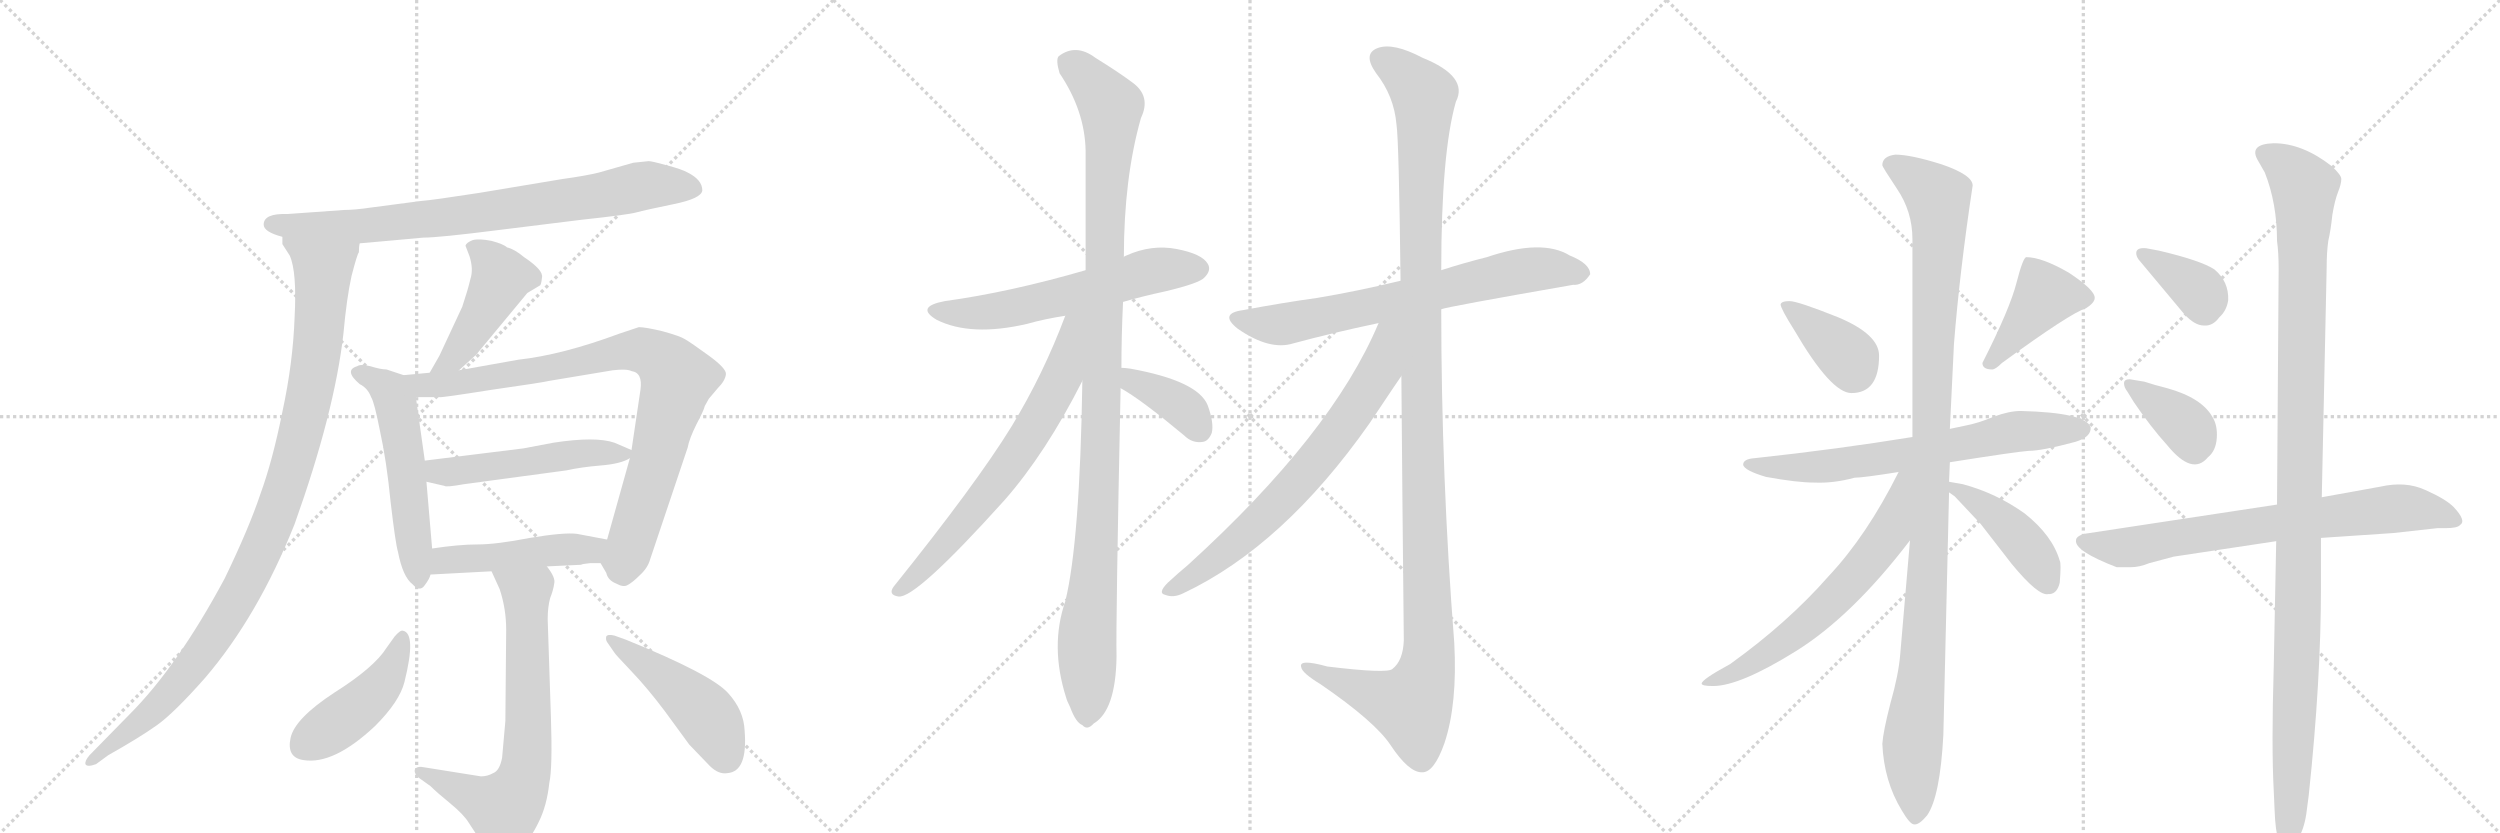 <svg version="1.1" viewBox="0 0 3072 1024" xmlns="http://www.w3.org/2000/svg">
  <g stroke="lightgray" stroke-dasharray="1,1" stroke-width="1" transform="scale(4, 4)">
    <line x1="0" y1="0" x2="256" y2="256"></line>
    <line x1="256" y1="0" x2="0" y2="256"></line>
    <line x1="128" y1="0" x2="128" y2="256"></line>
    <line x1="0" y1="128" x2="256" y2="128"></line>
    <line x1="256" y1="0" x2="512" y2="256"></line>
    <line x1="512" y1="0" x2="256" y2="256"></line>
    <line x1="384" y1="0" x2="384" y2="256"></line>
    <line x1="256" y1="128" x2="512" y2="128"></line>
    <line x1="512" y1="0" x2="768" y2="256"></line>
    <line x1="768" y1="0" x2="512" y2="256"></line>
    <line x1="640" y1="0" x2="640" y2="256"></line>
    <line x1="512" y1="128" x2="768" y2="128"></line>
  </g>
<g transform="scale(1, -1) translate(0, -850)">
   <style type="text/css">
    @keyframes keyframes0 {
      from {
       stroke: black;
       stroke-dashoffset: 778;
       stroke-width: 128;
       }
       72% {
       animation-timing-function: step-end;
       stroke: black;
       stroke-dashoffset: 0;
       stroke-width: 128;
       }
       to {
       stroke: black;
       stroke-width: 1024;
       }
       }
       #make-me-a-hanzi-animation-0 {
         animation: keyframes0 0.883s both;
         animation-delay: 0s;
         animation-timing-function: linear;
       }
    @keyframes keyframes1 {
      from {
       stroke: black;
       stroke-dashoffset: 1003;
       stroke-width: 128;
       }
       77% {
       animation-timing-function: step-end;
       stroke: black;
       stroke-dashoffset: 0;
       stroke-width: 128;
       }
       to {
       stroke: black;
       stroke-width: 1024;
       }
       }
       #make-me-a-hanzi-animation-1 {
         animation: keyframes1 1.066s both;
         animation-delay: 0.883s;
         animation-timing-function: linear;
       }
    @keyframes keyframes2 {
      from {
       stroke: black;
       stroke-dashoffset: 447;
       stroke-width: 128;
       }
       59% {
       animation-timing-function: step-end;
       stroke: black;
       stroke-dashoffset: 0;
       stroke-width: 128;
       }
       to {
       stroke: black;
       stroke-width: 1024;
       }
       }
       #make-me-a-hanzi-animation-2 {
         animation: keyframes2 0.614s both;
         animation-delay: 1.949s;
         animation-timing-function: linear;
       }
    @keyframes keyframes3 {
      from {
       stroke: black;
       stroke-dashoffset: 528;
       stroke-width: 128;
       }
       63% {
       animation-timing-function: step-end;
       stroke: black;
       stroke-dashoffset: 0;
       stroke-width: 128;
       }
       to {
       stroke: black;
       stroke-width: 1024;
       }
       }
       #make-me-a-hanzi-animation-3 {
         animation: keyframes3 0.68s both;
         animation-delay: 2.563s;
         animation-timing-function: linear;
       }
    @keyframes keyframes4 {
      from {
       stroke: black;
       stroke-dashoffset: 852;
       stroke-width: 128;
       }
       73% {
       animation-timing-function: step-end;
       stroke: black;
       stroke-dashoffset: 0;
       stroke-width: 128;
       }
       to {
       stroke: black;
       stroke-width: 1024;
       }
       }
       #make-me-a-hanzi-animation-4 {
         animation: keyframes4 0.943s both;
         animation-delay: 3.243s;
         animation-timing-function: linear;
       }
    @keyframes keyframes5 {
      from {
       stroke: black;
       stroke-dashoffset: 498;
       stroke-width: 128;
       }
       62% {
       animation-timing-function: step-end;
       stroke: black;
       stroke-dashoffset: 0;
       stroke-width: 128;
       }
       to {
       stroke: black;
       stroke-width: 1024;
       }
       }
       #make-me-a-hanzi-animation-5 {
         animation: keyframes5 0.655s both;
         animation-delay: 4.186s;
         animation-timing-function: linear;
       }
    @keyframes keyframes6 {
      from {
       stroke: black;
       stroke-dashoffset: 466;
       stroke-width: 128;
       }
       60% {
       animation-timing-function: step-end;
       stroke: black;
       stroke-dashoffset: 0;
       stroke-width: 128;
       }
       to {
       stroke: black;
       stroke-width: 1024;
       }
       }
       #make-me-a-hanzi-animation-6 {
         animation: keyframes6 0.629s both;
         animation-delay: 4.841s;
         animation-timing-function: linear;
       }
    @keyframes keyframes7 {
      from {
       stroke: black;
       stroke-dashoffset: 684;
       stroke-width: 128;
       }
       69% {
       animation-timing-function: step-end;
       stroke: black;
       stroke-dashoffset: 0;
       stroke-width: 128;
       }
       to {
       stroke: black;
       stroke-width: 1024;
       }
       }
       #make-me-a-hanzi-animation-7 {
         animation: keyframes7 0.807s both;
         animation-delay: 5.471s;
         animation-timing-function: linear;
       }
    @keyframes keyframes8 {
      from {
       stroke: black;
       stroke-dashoffset: 439;
       stroke-width: 128;
       }
       59% {
       animation-timing-function: step-end;
       stroke: black;
       stroke-dashoffset: 0;
       stroke-width: 128;
       }
       to {
       stroke: black;
       stroke-width: 1024;
       }
       }
       #make-me-a-hanzi-animation-8 {
         animation: keyframes8 0.607s both;
         animation-delay: 6.277s;
         animation-timing-function: linear;
       }
    @keyframes keyframes9 {
      from {
       stroke: black;
       stroke-dashoffset: 464;
       stroke-width: 128;
       }
       60% {
       animation-timing-function: step-end;
       stroke: black;
       stroke-dashoffset: 0;
       stroke-width: 128;
       }
       to {
       stroke: black;
       stroke-width: 1024;
       }
       }
       #make-me-a-hanzi-animation-9 {
         animation: keyframes9 0.628s both;
         animation-delay: 6.885s;
         animation-timing-function: linear;
       }
    @keyframes keyframes10 {
      from {
       stroke: black;
       stroke-dashoffset: 583;
       stroke-width: 128;
       }
       65% {
       animation-timing-function: step-end;
       stroke: black;
       stroke-dashoffset: 0;
       stroke-width: 128;
       }
       to {
       stroke: black;
       stroke-width: 1024;
       }
       }
       #make-me-a-hanzi-animation-10 {
         animation: keyframes10 0.724s both;
         animation-delay: 7.512s;
         animation-timing-function: linear;
       }
    @keyframes keyframes11 {
      from {
       stroke: black;
       stroke-dashoffset: 1079;
       stroke-width: 128;
       }
       78% {
       animation-timing-function: step-end;
       stroke: black;
       stroke-dashoffset: 0;
       stroke-width: 128;
       }
       to {
       stroke: black;
       stroke-width: 1024;
       }
       }
       #make-me-a-hanzi-animation-11 {
         animation: keyframes11 1.128s both;
         animation-delay: 8.237s;
         animation-timing-function: linear;
       }
    @keyframes keyframes12 {
      from {
       stroke: black;
       stroke-dashoffset: 667;
       stroke-width: 128;
       }
       68% {
       animation-timing-function: step-end;
       stroke: black;
       stroke-dashoffset: 0;
       stroke-width: 128;
       }
       to {
       stroke: black;
       stroke-width: 1024;
       }
       }
       #make-me-a-hanzi-animation-12 {
         animation: keyframes12 0.793s both;
         animation-delay: 9.365s;
         animation-timing-function: linear;
       }
    @keyframes keyframes13 {
      from {
       stroke: black;
       stroke-dashoffset: 371;
       stroke-width: 128;
       }
       55% {
       animation-timing-function: step-end;
       stroke: black;
       stroke-dashoffset: 0;
       stroke-width: 128;
       }
       to {
       stroke: black;
       stroke-width: 1024;
       }
       }
       #make-me-a-hanzi-animation-13 {
         animation: keyframes13 0.552s both;
         animation-delay: 10.158s;
         animation-timing-function: linear;
       }
    @keyframes keyframes14 {
      from {
       stroke: black;
       stroke-dashoffset: 684;
       stroke-width: 128;
       }
       69% {
       animation-timing-function: step-end;
       stroke: black;
       stroke-dashoffset: 0;
       stroke-width: 128;
       }
       to {
       stroke: black;
       stroke-width: 1024;
       }
       }
       #make-me-a-hanzi-animation-14 {
         animation: keyframes14 0.807s both;
         animation-delay: 10.709s;
         animation-timing-function: linear;
       }
    @keyframes keyframes15 {
      from {
       stroke: black;
       stroke-dashoffset: 1212;
       stroke-width: 128;
       }
       80% {
       animation-timing-function: step-end;
       stroke: black;
       stroke-dashoffset: 0;
       stroke-width: 128;
       }
       to {
       stroke: black;
       stroke-width: 1024;
       }
       }
       #make-me-a-hanzi-animation-15 {
         animation: keyframes15 1.236s both;
         animation-delay: 11.516s;
         animation-timing-function: linear;
       }
    @keyframes keyframes16 {
      from {
       stroke: black;
       stroke-dashoffset: 692;
       stroke-width: 128;
       }
       69% {
       animation-timing-function: step-end;
       stroke: black;
       stroke-dashoffset: 0;
       stroke-width: 128;
       }
       to {
       stroke: black;
       stroke-width: 1024;
       }
       }
       #make-me-a-hanzi-animation-16 {
         animation: keyframes16 0.813s both;
         animation-delay: 12.752s;
         animation-timing-function: linear;
       }
    @keyframes keyframes17 {
      from {
       stroke: black;
       stroke-dashoffset: 372;
       stroke-width: 128;
       }
       55% {
       animation-timing-function: step-end;
       stroke: black;
       stroke-dashoffset: 0;
       stroke-width: 128;
       }
       to {
       stroke: black;
       stroke-width: 1024;
       }
       }
       #make-me-a-hanzi-animation-17 {
         animation: keyframes17 0.553s both;
         animation-delay: 13.566s;
         animation-timing-function: linear;
       }
    @keyframes keyframes18 {
      from {
       stroke: black;
       stroke-dashoffset: 409;
       stroke-width: 128;
       }
       57% {
       animation-timing-function: step-end;
       stroke: black;
       stroke-dashoffset: 0;
       stroke-width: 128;
       }
       to {
       stroke: black;
       stroke-width: 1024;
       }
       }
       #make-me-a-hanzi-animation-18 {
         animation: keyframes18 0.583s both;
         animation-delay: 14.118s;
         animation-timing-function: linear;
       }
    @keyframes keyframes19 {
      from {
       stroke: black;
       stroke-dashoffset: 671;
       stroke-width: 128;
       }
       69% {
       animation-timing-function: step-end;
       stroke: black;
       stroke-dashoffset: 0;
       stroke-width: 128;
       }
       to {
       stroke: black;
       stroke-width: 1024;
       }
       }
       #make-me-a-hanzi-animation-19 {
         animation: keyframes19 0.796s both;
         animation-delay: 14.701s;
         animation-timing-function: linear;
       }
    @keyframes keyframes20 {
      from {
       stroke: black;
       stroke-dashoffset: 1092;
       stroke-width: 128;
       }
       78% {
       animation-timing-function: step-end;
       stroke: black;
       stroke-dashoffset: 0;
       stroke-width: 128;
       }
       to {
       stroke: black;
       stroke-width: 1024;
       }
       }
       #make-me-a-hanzi-animation-20 {
         animation: keyframes20 1.139s both;
         animation-delay: 15.497s;
         animation-timing-function: linear;
       }
    @keyframes keyframes21 {
      from {
       stroke: black;
       stroke-dashoffset: 620;
       stroke-width: 128;
       }
       67% {
       animation-timing-function: step-end;
       stroke: black;
       stroke-dashoffset: 0;
       stroke-width: 128;
       }
       to {
       stroke: black;
       stroke-width: 1024;
       }
       }
       #make-me-a-hanzi-animation-21 {
         animation: keyframes21 0.755s both;
         animation-delay: 16.636s;
         animation-timing-function: linear;
       }
    @keyframes keyframes22 {
      from {
       stroke: black;
       stroke-dashoffset: 430;
       stroke-width: 128;
       }
       58% {
       animation-timing-function: step-end;
       stroke: black;
       stroke-dashoffset: 0;
       stroke-width: 128;
       }
       to {
       stroke: black;
       stroke-width: 1024;
       }
       }
       #make-me-a-hanzi-animation-22 {
         animation: keyframes22 0.6s both;
         animation-delay: 17.39s;
         animation-timing-function: linear;
       }
    @keyframes keyframes23 {
      from {
       stroke: black;
       stroke-dashoffset: 362;
       stroke-width: 128;
       }
       54% {
       animation-timing-function: step-end;
       stroke: black;
       stroke-dashoffset: 0;
       stroke-width: 128;
       }
       to {
       stroke: black;
       stroke-width: 1024;
       }
       }
       #make-me-a-hanzi-animation-23 {
         animation: keyframes23 0.545s both;
         animation-delay: 17.99s;
         animation-timing-function: linear;
       }
    @keyframes keyframes24 {
      from {
       stroke: black;
       stroke-dashoffset: 370;
       stroke-width: 128;
       }
       55% {
       animation-timing-function: step-end;
       stroke: black;
       stroke-dashoffset: 0;
       stroke-width: 128;
       }
       to {
       stroke: black;
       stroke-width: 1024;
       }
       }
       #make-me-a-hanzi-animation-24 {
         animation: keyframes24 0.551s both;
         animation-delay: 18.535s;
         animation-timing-function: linear;
       }
    @keyframes keyframes25 {
      from {
       stroke: black;
       stroke-dashoffset: 718;
       stroke-width: 128;
       }
       70% {
       animation-timing-function: step-end;
       stroke: black;
       stroke-dashoffset: 0;
       stroke-width: 128;
       }
       to {
       stroke: black;
       stroke-width: 1024;
       }
       }
       #make-me-a-hanzi-animation-25 {
         animation: keyframes25 0.834s both;
         animation-delay: 19.086s;
         animation-timing-function: linear;
       }
    @keyframes keyframes26 {
      from {
       stroke: black;
       stroke-dashoffset: 1123;
       stroke-width: 128;
       }
       79% {
       animation-timing-function: step-end;
       stroke: black;
       stroke-dashoffset: 0;
       stroke-width: 128;
       }
       to {
       stroke: black;
       stroke-width: 1024;
       }
       }
       #make-me-a-hanzi-animation-26 {
         animation: keyframes26 1.164s both;
         animation-delay: 19.92s;
         animation-timing-function: linear;
       }
</style>
<path d="M 324 574 Q 324 565 347 559 L 442 551 L 520 558 Q 539 558 610 567 L 715 580 Q 771 586 782 589 Q 793 592 827 599 Q 862 606 863 616 Q 863 629 845 638 Q 838 642 819 647 Q 801 652 797 652 L 778 650 L 736 638 Q 720 634 691 630 L 589 613 Q 531 604 517 603 L 456 595 Q 436 592 423 592 L 353 587 Q 324 588 324 574 Z" fill="lightgray"></path> 
<path d="M 347 559 L 347 550 L 356 536 Q 365 516 362 460 Q 360 404 347 344 Q 335 284 320 243 Q 306 201 276 139 Q 218 31 159 -28 L 110 -78 Q 104 -85 105 -89 Q 107 -93 118 -89 L 133 -78 Q 172 -56 193 -41 Q 214 -26 252 17 Q 317 93 362 206 Q 411 343 422 440 Q 426 484 432 511 Q 439 538 441 540 Q 441 547 442 551 C 449 580 337 587 347 559 Z" fill="lightgray"></path> 
<path d="M 564 395 L 585 414 L 648 490 L 663 499 Q 665 499 666 509 Q 668 518 644 534 Q 632 544 623 546 Q 619 550 604 554 Q 589 557 581 555 Q 573 552 572 548 L 577 535 Q 582 519 578 507 Q 575 494 568 473 L 540 413 L 528 392 C 513 366 542 375 564 395 Z" fill="lightgray"></path> 
<path d="M 496 389 L 475 396 Q 468 396 455 400 Q 443 403 439 400 Q 422 395 442 378 Q 452 373 456 362 Q 460 356 467 320 Q 475 284 480 233 Q 486 182 489 172 Q 495 141 507 132 Q 516 122 522 131 Q 528 139 529 144 L 531 176 L 524 258 L 522 284 L 511 362 C 508 385 508 385 496 389 Z" fill="lightgray"></path> 
<path d="M 738 158 L 745 146 Q 747 137 757 133 Q 766 128 771 131 Q 777 134 786 143 Q 796 152 799 163 L 845 300 Q 847 311 856 329 Q 865 346 866 351 L 871 360 L 882 373 Q 891 382 892 390 Q 893 397 871 413 Q 849 429 842 433 Q 836 437 814 443 Q 793 448 785 448 L 761 440 Q 691 414 637 408 L 564 395 L 528 392 L 496 389 C 466 386 481 362 511 362 L 540 362 Q 541 361 604 371 Q 667 380 675 382 L 753 395 Q 770 397 776 394 Q 790 392 787 371 L 776 297 L 774 287 L 746 187 C 738 158 738 158 738 158 Z" fill="lightgray"></path> 
<path d="M 643 299 L 522 284 C 492 280 495 265 524 258 L 546 253 Q 548 251 570 255 L 696 272 Q 714 276 738 278 Q 763 280 774 287 C 786 293 786 293 776 297 L 755 306 Q 732 314 680 306 L 643 299 Z" fill="lightgray"></path> 
<path d="M 725 158 L 738 158 C 768 158 775 181 746 187 L 709 194 Q 693 196 651 189 Q 610 181 587 181 Q 564 181 531 176 C 501 172 499 142 529 144 L 604 148 L 672 154 L 714 156 Q 715 157 725 158 Z" fill="lightgray"></path> 
<path d="M 604 148 L 614 126 Q 622 102 622 76 L 621 -36 L 617 -81 Q 614 -97 606 -100 Q 599 -104 591 -104 L 522 -93 Q 513 -91 510 -95 Q 508 -100 515 -106 L 529 -116 Q 537 -124 553 -137 Q 570 -151 576 -161 L 595 -190 Q 611 -215 637 -195 Q 651 -183 662 -160 Q 672 -140 675 -112 Q 679 -94 677 -32 L 673 89 Q 673 104 676 115 Q 680 125 681 133 Q 683 140 672 154 C 656 179 592 175 604 148 Z" fill="lightgray"></path> 
<path d="M 495 75 Q 492 76 485 68 L 475 54 Q 460 30 411 -1 Q 362 -33 357 -57 Q 352 -81 373 -84 Q 410 -90 461 -42 Q 491 -12 497 12 Q 512 72 495 75 Z" fill="lightgray"></path> 
<path d="M 746 61 L 755 48 Q 756 46 776 25 Q 796 4 817 -24 L 847 -65 L 872 -91 Q 883 -102 894 -100 Q 919 -98 915 -48 Q 914 -23 895 -2 Q 875 21 769 64 L 755 69 Q 747 71 745 68 Q 744 64 746 61 Z" fill="lightgray"></path> 
<path d="M 1380 479 Q 1404 486 1432 492 Q 1474 502 1480 509 Q 1489 518 1484 526 Q 1477 538 1446 544 Q 1415 550 1384 536 Q 1381 535 1381 534 L 1334 518 Q 1241 491 1161 480 Q 1124 473 1151 457 Q 1193 436 1262 452 Q 1283 458 1309 462 L 1380 479 Z" fill="lightgray"></path> 
<path d="M 1378 398 Q 1378 437 1380 479 L 1381 534 Q 1381 631 1402 705 Q 1415 732 1391 749 Q 1375 761 1346 779 Q 1322 797 1301 781 Q 1297 777 1302 760 Q 1333 714 1334 665 Q 1334 596 1334 518 L 1330 382 Q 1327 184 1309 111 Q 1290 56 1310 -7 Q 1311 -11 1315 -19 Q 1322 -38 1330 -41 Q 1336 -48 1344 -39 Q 1371 -23 1372 43 Q 1371 83 1377 373 L 1378 398 Z" fill="lightgray"></path> 
<path d="M 1309 462 Q 1282 390 1243 326 Q 1200 256 1098 129 Q 1091 119 1104 117 Q 1125 114 1234 235 Q 1285 293 1330 382 C 1385 489 1321 494 1309 462 Z" fill="lightgray"></path> 
<path d="M 1377 373 Q 1401 360 1455 315 Q 1465 305 1478 307 Q 1485 308 1489 318 Q 1492 330 1484 352 Q 1472 382 1389 397 Q 1382 398 1378 398 C 1348 400 1351 388 1377 373 Z" fill="lightgray"></path> 
<path d="M 1771 470 Q 1778 473 1933 500 Q 1945 499 1954 513 Q 1954 526 1929 536 Q 1895 557 1827 534 Q 1799 527 1771 518 L 1721 505 Q 1667 492 1619 484 Q 1576 478 1528 469 Q 1497 465 1521 446 Q 1560 419 1589 428 Q 1637 441 1694 453 L 1771 470 Z" fill="lightgray"></path> 
<path d="M 1722 388 Q 1723 256 1725 63 Q 1724 38 1711 28 Q 1705 22 1631 31 Q 1595 41 1599 30 Q 1600 23 1623 9 Q 1690 -37 1709 -66 Q 1731 -99 1747 -99 Q 1762 -100 1775 -63 Q 1791 -15 1787 60 Q 1771 265 1771 470 L 1771 518 Q 1771 662 1789 725 Q 1805 756 1748 779 Q 1712 798 1693 791 Q 1674 784 1691 760 Q 1713 732 1716 697 Q 1719 678 1721 505 L 1722 388 Z" fill="lightgray"></path> 
<path d="M 1694 453 Q 1637 317 1460 156 Q 1448 146 1435 134 Q 1422 121 1432 119 Q 1442 115 1454 121 Q 1577 179 1683 330 Q 1719 384 1722 388 C 1778 470 1710 489 1694 453 Z" fill="lightgray"></path> 
<path d="M 2205 444 Q 2250 367 2275 367 Q 2309 367 2309 413 Q 2309 439 2259 460 Q 2209 480 2199 480 Q 2189 480 2188 476 Q 2188 471 2205 444 Z" fill="lightgray"></path> 
<path d="M 2490 534 Q 2486 534 2478 503 Q 2470 471 2436 404 Q 2436 396 2448 396 Q 2452 396 2460 404 Q 2545 466 2563 471 Q 2574 478 2574 484 Q 2574 494 2542 515 Q 2509 534 2490 534 Z" fill="lightgray"></path> 
<path d="M 2550 307 Q 2570 313 2569 325 Q 2563 343 2483 345 Q 2469 345 2450 338 Q 2431 330 2415 327 L 2396 323 L 2350 313 Q 2258 298 2156 287 Q 2142 286 2142 279 Q 2143 272 2170 264 Q 2208 257 2230 257 Q 2253 256 2279 263 Q 2289 263 2333 270 L 2396 282 Q 2478 295 2493 296 Q 2509 296 2550 307 Z" fill="lightgray"></path> 
<path d="M 2396 323 L 2401 427 Q 2408 516 2424 622 Q 2424 635 2386 648 Q 2348 660 2329 660 Q 2313 658 2313 647 Q 2313 645 2331 618 Q 2350 590 2350 556 L 2350 313 L 2347 186 L 2335 46 Q 2333 21 2323 -14 Q 2314 -49 2313 -64 Q 2315 -110 2337 -146 Q 2347 -163 2352 -163 Q 2358 -164 2368 -152 Q 2384 -129 2388 -53 L 2395 245 L 2395 258 L 2396 282 L 2396 323 Z" fill="lightgray"></path> 
<path d="M 2333 270 Q 2294 192 2247 142 Q 2197 85 2126 34 Q 2091 15 2091 10 Q 2091 7 2105 7 Q 2138 7 2207 50 Q 2276 93 2347 186 C 2422 282 2347 297 2333 270 Z" fill="lightgray"></path> 
<path d="M 2395 245 L 2402 240 L 2434 206 L 2472 157 Q 2505 117 2517 120 L 2519 120 Q 2528 121 2531 134 Q 2533 158 2531 161 Q 2522 192 2488 219 Q 2453 244 2412 255 L 2395 258 C 2371 262 2371 262 2395 245 Z" fill="lightgray"></path> 
<path d="M 2625 539 Q 2625 535 2628 531 L 2684 464 Q 2697 450 2708 450 Q 2719 449 2727 460 Q 2736 468 2738 481 Q 2739 504 2721 519 Q 2704 530 2653 542 L 2637 545 Q 2625 546 2625 539 Z" fill="lightgray"></path> 
<path d="M 2614 369 L 2622 356 Q 2643 325 2663 303 Q 2694 265 2713 288 Q 2723 296 2724 312 Q 2725 327 2719 337 Q 2706 361 2663 373 Q 2647 377 2635 381 L 2617 384 Q 2610 384 2610 379 Q 2610 374 2614 369 Z" fill="lightgray"></path> 
<path d="M 2798 230 L 2561 194 Q 2551 191 2551 186 Q 2549 173 2601 153 L 2618 153 Q 2629 153 2641 158 L 2671 166 L 2797 185 L 2852 189 L 2941 195 L 2995 201 L 3005 201 Q 3020 201 3023 205 Q 3031 210 3015 227 Q 3005 237 2980 248 Q 2956 259 2925 252 L 2853 239 L 2798 230 Z" fill="lightgray"></path> 
<path d="M 2775 652 L 2783 638 Q 2798 600 2798 554 Q 2800 540 2800 519 L 2798 230 L 2797 185 L 2794 32 Q 2791 -68 2794 -122 L 2795 -145 Q 2796 -172 2800 -183 Q 2805 -194 2810 -194 Q 2815 -194 2823 -182 Q 2831 -170 2834 -150 L 2837 -127 Q 2852 14 2852 128 L 2852 189 L 2853 239 L 2859 521 Q 2859 540 2861 554 Q 2864 567 2866 586 Q 2869 604 2873 614 Q 2877 624 2877 630 Q 2877 635 2865 646 Q 2829 674 2794 674 Q 2762 673 2775 652 Z" fill="lightgray"></path> 
      <clipPath id="make-me-a-hanzi-clip-0">
      <path d="M 324 574 Q 324 565 347 559 L 442 551 L 520 558 Q 539 558 610 567 L 715 580 Q 771 586 782 589 Q 793 592 827 599 Q 862 606 863 616 Q 863 629 845 638 Q 838 642 819 647 Q 801 652 797 652 L 778 650 L 736 638 Q 720 634 691 630 L 589 613 Q 531 604 517 603 L 456 595 Q 436 592 423 592 L 353 587 Q 324 588 324 574 Z" fill="lightgray"></path>
      </clipPath>
      <path clip-path="url(#make-me-a-hanzi-clip-0)" d="M 334 575 L 448 572 L 596 588 L 786 621 L 852 619 " fill="none" id="make-me-a-hanzi-animation-0" stroke-dasharray="650 1300" stroke-linecap="round"></path>

      <clipPath id="make-me-a-hanzi-clip-1">
      <path d="M 347 559 L 347 550 L 356 536 Q 365 516 362 460 Q 360 404 347 344 Q 335 284 320 243 Q 306 201 276 139 Q 218 31 159 -28 L 110 -78 Q 104 -85 105 -89 Q 107 -93 118 -89 L 133 -78 Q 172 -56 193 -41 Q 214 -26 252 17 Q 317 93 362 206 Q 411 343 422 440 Q 426 484 432 511 Q 439 538 441 540 Q 441 547 442 551 C 449 580 337 587 347 559 Z" fill="lightgray"></path>
      </clipPath>
      <path clip-path="url(#make-me-a-hanzi-clip-1)" d="M 355 555 L 397 519 L 385 388 L 341 223 L 302 135 L 240 36 L 171 -39 L 112 -85 " fill="none" id="make-me-a-hanzi-animation-1" stroke-dasharray="875 1750" stroke-linecap="round"></path>

      <clipPath id="make-me-a-hanzi-clip-2">
      <path d="M 564 395 L 585 414 L 648 490 L 663 499 Q 665 499 666 509 Q 668 518 644 534 Q 632 544 623 546 Q 619 550 604 554 Q 589 557 581 555 Q 573 552 572 548 L 577 535 Q 582 519 578 507 Q 575 494 568 473 L 540 413 L 528 392 C 513 366 542 375 564 395 Z" fill="lightgray"></path>
      </clipPath>
      <path clip-path="url(#make-me-a-hanzi-clip-2)" d="M 582 544 L 595 538 L 615 508 L 557 410 L 534 396 " fill="none" id="make-me-a-hanzi-animation-2" stroke-dasharray="319 638" stroke-linecap="round"></path>

      <clipPath id="make-me-a-hanzi-clip-3">
      <path d="M 496 389 L 475 396 Q 468 396 455 400 Q 443 403 439 400 Q 422 395 442 378 Q 452 373 456 362 Q 460 356 467 320 Q 475 284 480 233 Q 486 182 489 172 Q 495 141 507 132 Q 516 122 522 131 Q 528 139 529 144 L 531 176 L 524 258 L 522 284 L 511 362 C 508 385 508 385 496 389 Z" fill="lightgray"></path>
      </clipPath>
      <path clip-path="url(#make-me-a-hanzi-clip-3)" d="M 442 389 L 474 374 L 487 351 L 515 143 " fill="none" id="make-me-a-hanzi-animation-3" stroke-dasharray="400 800" stroke-linecap="round"></path>

      <clipPath id="make-me-a-hanzi-clip-4">
      <path d="M 738 158 L 745 146 Q 747 137 757 133 Q 766 128 771 131 Q 777 134 786 143 Q 796 152 799 163 L 845 300 Q 847 311 856 329 Q 865 346 866 351 L 871 360 L 882 373 Q 891 382 892 390 Q 893 397 871 413 Q 849 429 842 433 Q 836 437 814 443 Q 793 448 785 448 L 761 440 Q 691 414 637 408 L 564 395 L 528 392 L 496 389 C 466 386 481 362 511 362 L 540 362 Q 541 361 604 371 Q 667 380 675 382 L 753 395 Q 770 397 776 394 Q 790 392 787 371 L 776 297 L 774 287 L 746 187 C 738 158 738 158 738 158 Z" fill="lightgray"></path>
      </clipPath>
      <path clip-path="url(#make-me-a-hanzi-clip-4)" d="M 502 383 L 519 376 L 555 378 L 788 420 L 821 401 L 831 383 L 825 353 L 766 146 " fill="none" id="make-me-a-hanzi-animation-4" stroke-dasharray="724 1448" stroke-linecap="round"></path>

      <clipPath id="make-me-a-hanzi-clip-5">
      <path d="M 643 299 L 522 284 C 492 280 495 265 524 258 L 546 253 Q 548 251 570 255 L 696 272 Q 714 276 738 278 Q 763 280 774 287 C 786 293 786 293 776 297 L 755 306 Q 732 314 680 306 L 643 299 Z" fill="lightgray"></path>
      </clipPath>
      <path clip-path="url(#make-me-a-hanzi-clip-5)" d="M 530 278 L 538 271 L 559 270 L 710 293 L 768 293 " fill="none" id="make-me-a-hanzi-animation-5" stroke-dasharray="370 740" stroke-linecap="round"></path>

      <clipPath id="make-me-a-hanzi-clip-6">
      <path d="M 725 158 L 738 158 C 768 158 775 181 746 187 L 709 194 Q 693 196 651 189 Q 610 181 587 181 Q 564 181 531 176 C 501 172 499 142 529 144 L 604 148 L 672 154 L 714 156 Q 715 157 725 158 Z" fill="lightgray"></path>
      </clipPath>
      <path clip-path="url(#make-me-a-hanzi-clip-6)" d="M 536 149 L 543 159 L 556 163 L 716 174 L 739 181 " fill="none" id="make-me-a-hanzi-animation-6" stroke-dasharray="338 676" stroke-linecap="round"></path>

      <clipPath id="make-me-a-hanzi-clip-7">
      <path d="M 604 148 L 614 126 Q 622 102 622 76 L 621 -36 L 617 -81 Q 614 -97 606 -100 Q 599 -104 591 -104 L 522 -93 Q 513 -91 510 -95 Q 508 -100 515 -106 L 529 -116 Q 537 -124 553 -137 Q 570 -151 576 -161 L 595 -190 Q 611 -215 637 -195 Q 651 -183 662 -160 Q 672 -140 675 -112 Q 679 -94 677 -32 L 673 89 Q 673 104 676 115 Q 680 125 681 133 Q 683 140 672 154 C 656 179 592 175 604 148 Z" fill="lightgray"></path>
      </clipPath>
      <path clip-path="url(#make-me-a-hanzi-clip-7)" d="M 611 145 L 647 122 L 650 -42 L 641 -114 L 619 -144 L 517 -99 " fill="none" id="make-me-a-hanzi-animation-7" stroke-dasharray="556 1112" stroke-linecap="round"></path>

      <clipPath id="make-me-a-hanzi-clip-8">
      <path d="M 495 75 Q 492 76 485 68 L 475 54 Q 460 30 411 -1 Q 362 -33 357 -57 Q 352 -81 373 -84 Q 410 -90 461 -42 Q 491 -12 497 12 Q 512 72 495 75 Z" fill="lightgray"></path>
      </clipPath>
      <path clip-path="url(#make-me-a-hanzi-clip-8)" d="M 494 66 L 481 27 L 454 -7 L 374 -65 " fill="none" id="make-me-a-hanzi-animation-8" stroke-dasharray="311 622" stroke-linecap="round"></path>

      <clipPath id="make-me-a-hanzi-clip-9">
      <path d="M 746 61 L 755 48 Q 756 46 776 25 Q 796 4 817 -24 L 847 -65 L 872 -91 Q 883 -102 894 -100 Q 919 -98 915 -48 Q 914 -23 895 -2 Q 875 21 769 64 L 755 69 Q 747 71 745 68 Q 744 64 746 61 Z" fill="lightgray"></path>
      </clipPath>
      <path clip-path="url(#make-me-a-hanzi-clip-9)" d="M 750 65 L 863 -23 L 893 -80 " fill="none" id="make-me-a-hanzi-animation-9" stroke-dasharray="336 672" stroke-linecap="round"></path>

      <clipPath id="make-me-a-hanzi-clip-10">
      <path d="M 1380 479 Q 1404 486 1432 492 Q 1474 502 1480 509 Q 1489 518 1484 526 Q 1477 538 1446 544 Q 1415 550 1384 536 Q 1381 535 1381 534 L 1334 518 Q 1241 491 1161 480 Q 1124 473 1151 457 Q 1193 436 1262 452 Q 1283 458 1309 462 L 1380 479 Z" fill="lightgray"></path>
      </clipPath>
      <path clip-path="url(#make-me-a-hanzi-clip-10)" d="M 1153 470 L 1174 465 L 1231 468 L 1413 517 L 1473 520 " fill="none" id="make-me-a-hanzi-animation-10" stroke-dasharray="455 910" stroke-linecap="round"></path>

      <clipPath id="make-me-a-hanzi-clip-11">
      <path d="M 1378 398 Q 1378 437 1380 479 L 1381 534 Q 1381 631 1402 705 Q 1415 732 1391 749 Q 1375 761 1346 779 Q 1322 797 1301 781 Q 1297 777 1302 760 Q 1333 714 1334 665 Q 1334 596 1334 518 L 1330 382 Q 1327 184 1309 111 Q 1290 56 1310 -7 Q 1311 -11 1315 -19 Q 1322 -38 1330 -41 Q 1336 -48 1344 -39 Q 1371 -23 1372 43 Q 1371 83 1377 373 L 1378 398 Z" fill="lightgray"></path>
      </clipPath>
      <path clip-path="url(#make-me-a-hanzi-clip-11)" d="M 1313 774 L 1365 719 L 1352 261 L 1336 72 L 1335 -27 " fill="none" id="make-me-a-hanzi-animation-11" stroke-dasharray="951 1902" stroke-linecap="round"></path>

      <clipPath id="make-me-a-hanzi-clip-12">
      <path d="M 1309 462 Q 1282 390 1243 326 Q 1200 256 1098 129 Q 1091 119 1104 117 Q 1125 114 1234 235 Q 1285 293 1330 382 C 1385 489 1321 494 1309 462 Z" fill="lightgray"></path>
      </clipPath>
      <path clip-path="url(#make-me-a-hanzi-clip-12)" d="M 1328 461 L 1318 451 L 1304 385 L 1264 313 L 1211 237 L 1105 125 " fill="none" id="make-me-a-hanzi-animation-12" stroke-dasharray="539 1078" stroke-linecap="round"></path>

      <clipPath id="make-me-a-hanzi-clip-13">
      <path d="M 1377 373 Q 1401 360 1455 315 Q 1465 305 1478 307 Q 1485 308 1489 318 Q 1492 330 1484 352 Q 1472 382 1389 397 Q 1382 398 1378 398 C 1348 400 1351 388 1377 373 Z" fill="lightgray"></path>
      </clipPath>
      <path clip-path="url(#make-me-a-hanzi-clip-13)" d="M 1383 392 L 1444 357 L 1473 323 " fill="none" id="make-me-a-hanzi-animation-13" stroke-dasharray="243 486" stroke-linecap="round"></path>

      <clipPath id="make-me-a-hanzi-clip-14">
      <path d="M 1771 470 Q 1778 473 1933 500 Q 1945 499 1954 513 Q 1954 526 1929 536 Q 1895 557 1827 534 Q 1799 527 1771 518 L 1721 505 Q 1667 492 1619 484 Q 1576 478 1528 469 Q 1497 465 1521 446 Q 1560 419 1589 428 Q 1637 441 1694 453 L 1771 470 Z" fill="lightgray"></path>
      </clipPath>
      <path clip-path="url(#make-me-a-hanzi-clip-14)" d="M 1523 458 L 1579 452 L 1875 518 L 1943 514 " fill="none" id="make-me-a-hanzi-animation-14" stroke-dasharray="556 1112" stroke-linecap="round"></path>

      <clipPath id="make-me-a-hanzi-clip-15">
      <path d="M 1722 388 Q 1723 256 1725 63 Q 1724 38 1711 28 Q 1705 22 1631 31 Q 1595 41 1599 30 Q 1600 23 1623 9 Q 1690 -37 1709 -66 Q 1731 -99 1747 -99 Q 1762 -100 1775 -63 Q 1791 -15 1787 60 Q 1771 265 1771 470 L 1771 518 Q 1771 662 1789 725 Q 1805 756 1748 779 Q 1712 798 1693 791 Q 1674 784 1691 760 Q 1713 732 1716 697 Q 1719 678 1721 505 L 1722 388 Z" fill="lightgray"></path>
      </clipPath>
      <path clip-path="url(#make-me-a-hanzi-clip-15)" d="M 1700 775 L 1750 734 L 1744 518 L 1754 33 L 1734 -17 L 1606 30 " fill="none" id="make-me-a-hanzi-animation-15" stroke-dasharray="1084 2168" stroke-linecap="round"></path>

      <clipPath id="make-me-a-hanzi-clip-16">
      <path d="M 1694 453 Q 1637 317 1460 156 Q 1448 146 1435 134 Q 1422 121 1432 119 Q 1442 115 1454 121 Q 1577 179 1683 330 Q 1719 384 1722 388 C 1778 470 1710 489 1694 453 Z" fill="lightgray"></path>
      </clipPath>
      <path clip-path="url(#make-me-a-hanzi-clip-16)" d="M 1716 452 L 1681 371 L 1606 270 L 1520 184 L 1438 126 " fill="none" id="make-me-a-hanzi-animation-16" stroke-dasharray="564 1128" stroke-linecap="round"></path>

      <clipPath id="make-me-a-hanzi-clip-17">
      <path d="M 2205 444 Q 2250 367 2275 367 Q 2309 367 2309 413 Q 2309 439 2259 460 Q 2209 480 2199 480 Q 2189 480 2188 476 Q 2188 471 2205 444 Z" fill="lightgray"></path>
      </clipPath>
      <path clip-path="url(#make-me-a-hanzi-clip-17)" d="M 2195 475 L 2265 418 L 2277 395 " fill="none" id="make-me-a-hanzi-animation-17" stroke-dasharray="244 488" stroke-linecap="round"></path>

      <clipPath id="make-me-a-hanzi-clip-18">
      <path d="M 2490 534 Q 2486 534 2478 503 Q 2470 471 2436 404 Q 2436 396 2448 396 Q 2452 396 2460 404 Q 2545 466 2563 471 Q 2574 478 2574 484 Q 2574 494 2542 515 Q 2509 534 2490 534 Z" fill="lightgray"></path>
      </clipPath>
      <path clip-path="url(#make-me-a-hanzi-clip-18)" d="M 2564 484 L 2513 487 L 2448 409 " fill="none" id="make-me-a-hanzi-animation-18" stroke-dasharray="281 562" stroke-linecap="round"></path>

      <clipPath id="make-me-a-hanzi-clip-19">
      <path d="M 2550 307 Q 2570 313 2569 325 Q 2563 343 2483 345 Q 2469 345 2450 338 Q 2431 330 2415 327 L 2396 323 L 2350 313 Q 2258 298 2156 287 Q 2142 286 2142 279 Q 2143 272 2170 264 Q 2208 257 2230 257 Q 2253 256 2279 263 Q 2289 263 2333 270 L 2396 282 Q 2478 295 2493 296 Q 2509 296 2550 307 Z" fill="lightgray"></path>
      </clipPath>
      <path clip-path="url(#make-me-a-hanzi-clip-19)" d="M 2149 279 L 2236 276 L 2480 320 L 2560 323 " fill="none" id="make-me-a-hanzi-animation-19" stroke-dasharray="543 1086" stroke-linecap="round"></path>

      <clipPath id="make-me-a-hanzi-clip-20">
      <path d="M 2396 323 L 2401 427 Q 2408 516 2424 622 Q 2424 635 2386 648 Q 2348 660 2329 660 Q 2313 658 2313 647 Q 2313 645 2331 618 Q 2350 590 2350 556 L 2350 313 L 2347 186 L 2335 46 Q 2333 21 2323 -14 Q 2314 -49 2313 -64 Q 2315 -110 2337 -146 Q 2347 -163 2352 -163 Q 2358 -164 2368 -152 Q 2384 -129 2388 -53 L 2395 245 L 2395 258 L 2396 282 L 2396 323 Z" fill="lightgray"></path>
      </clipPath>
      <path clip-path="url(#make-me-a-hanzi-clip-20)" d="M 2321 648 L 2381 608 L 2383 587 L 2367 112 L 2350 -64 L 2353 -155 " fill="none" id="make-me-a-hanzi-animation-20" stroke-dasharray="964 1928" stroke-linecap="round"></path>

      <clipPath id="make-me-a-hanzi-clip-21">
      <path d="M 2333 270 Q 2294 192 2247 142 Q 2197 85 2126 34 Q 2091 15 2091 10 Q 2091 7 2105 7 Q 2138 7 2207 50 Q 2276 93 2347 186 C 2422 282 2347 297 2333 270 Z" fill="lightgray"></path>
      </clipPath>
      <path clip-path="url(#make-me-a-hanzi-clip-21)" d="M 2346 266 L 2337 258 L 2318 192 L 2260 121 L 2189 58 L 2130 22 L 2103 15 " fill="none" id="make-me-a-hanzi-animation-21" stroke-dasharray="492 984" stroke-linecap="round"></path>

      <clipPath id="make-me-a-hanzi-clip-22">
      <path d="M 2395 245 L 2402 240 L 2434 206 L 2472 157 Q 2505 117 2517 120 L 2519 120 Q 2528 121 2531 134 Q 2533 158 2531 161 Q 2522 192 2488 219 Q 2453 244 2412 255 L 2395 258 C 2371 262 2371 262 2395 245 Z" fill="lightgray"></path>
      </clipPath>
      <path clip-path="url(#make-me-a-hanzi-clip-22)" d="M 2398 252 L 2449 220 L 2479 192 L 2518 131 " fill="none" id="make-me-a-hanzi-animation-22" stroke-dasharray="302 604" stroke-linecap="round"></path>

      <clipPath id="make-me-a-hanzi-clip-23">
      <path d="M 2625 539 Q 2625 535 2628 531 L 2684 464 Q 2697 450 2708 450 Q 2719 449 2727 460 Q 2736 468 2738 481 Q 2739 504 2721 519 Q 2704 530 2653 542 L 2637 545 Q 2625 546 2625 539 Z" fill="lightgray"></path>
      </clipPath>
      <path clip-path="url(#make-me-a-hanzi-clip-23)" d="M 2633 538 L 2696 498 L 2705 489 L 2709 471 " fill="none" id="make-me-a-hanzi-animation-23" stroke-dasharray="234 468" stroke-linecap="round"></path>

      <clipPath id="make-me-a-hanzi-clip-24">
      <path d="M 2614 369 L 2622 356 Q 2643 325 2663 303 Q 2694 265 2713 288 Q 2723 296 2724 312 Q 2725 327 2719 337 Q 2706 361 2663 373 Q 2647 377 2635 381 L 2617 384 Q 2610 384 2610 379 Q 2610 374 2614 369 Z" fill="lightgray"></path>
      </clipPath>
      <path clip-path="url(#make-me-a-hanzi-clip-24)" d="M 2617 376 L 2683 329 L 2697 299 " fill="none" id="make-me-a-hanzi-animation-24" stroke-dasharray="242 484" stroke-linecap="round"></path>

      <clipPath id="make-me-a-hanzi-clip-25">
      <path d="M 2798 230 L 2561 194 Q 2551 191 2551 186 Q 2549 173 2601 153 L 2618 153 Q 2629 153 2641 158 L 2671 166 L 2797 185 L 2852 189 L 2941 195 L 2995 201 L 3005 201 Q 3020 201 3023 205 Q 3031 210 3015 227 Q 3005 237 2980 248 Q 2956 259 2925 252 L 2853 239 L 2798 230 Z" fill="lightgray"></path>
      </clipPath>
      <path clip-path="url(#make-me-a-hanzi-clip-25)" d="M 2560 185 L 2614 177 L 2793 208 L 2937 225 L 2978 224 L 3016 211 " fill="none" id="make-me-a-hanzi-animation-25" stroke-dasharray="590 1180" stroke-linecap="round"></path>

      <clipPath id="make-me-a-hanzi-clip-26">
      <path d="M 2775 652 L 2783 638 Q 2798 600 2798 554 Q 2800 540 2800 519 L 2798 230 L 2797 185 L 2794 32 Q 2791 -68 2794 -122 L 2795 -145 Q 2796 -172 2800 -183 Q 2805 -194 2810 -194 Q 2815 -194 2823 -182 Q 2831 -170 2834 -150 L 2837 -127 Q 2852 14 2852 128 L 2852 189 L 2853 239 L 2859 521 Q 2859 540 2861 554 Q 2864 567 2866 586 Q 2869 604 2873 614 Q 2877 624 2877 630 Q 2877 635 2865 646 Q 2829 674 2794 674 Q 2762 673 2775 652 Z" fill="lightgray"></path>
      </clipPath>
      <path clip-path="url(#make-me-a-hanzi-clip-26)" d="M 2786 661 L 2809 646 L 2832 619 L 2824 78 L 2809 -185 " fill="none" id="make-me-a-hanzi-animation-26" stroke-dasharray="995 1990" stroke-linecap="round"></path>

</g>
</svg>
